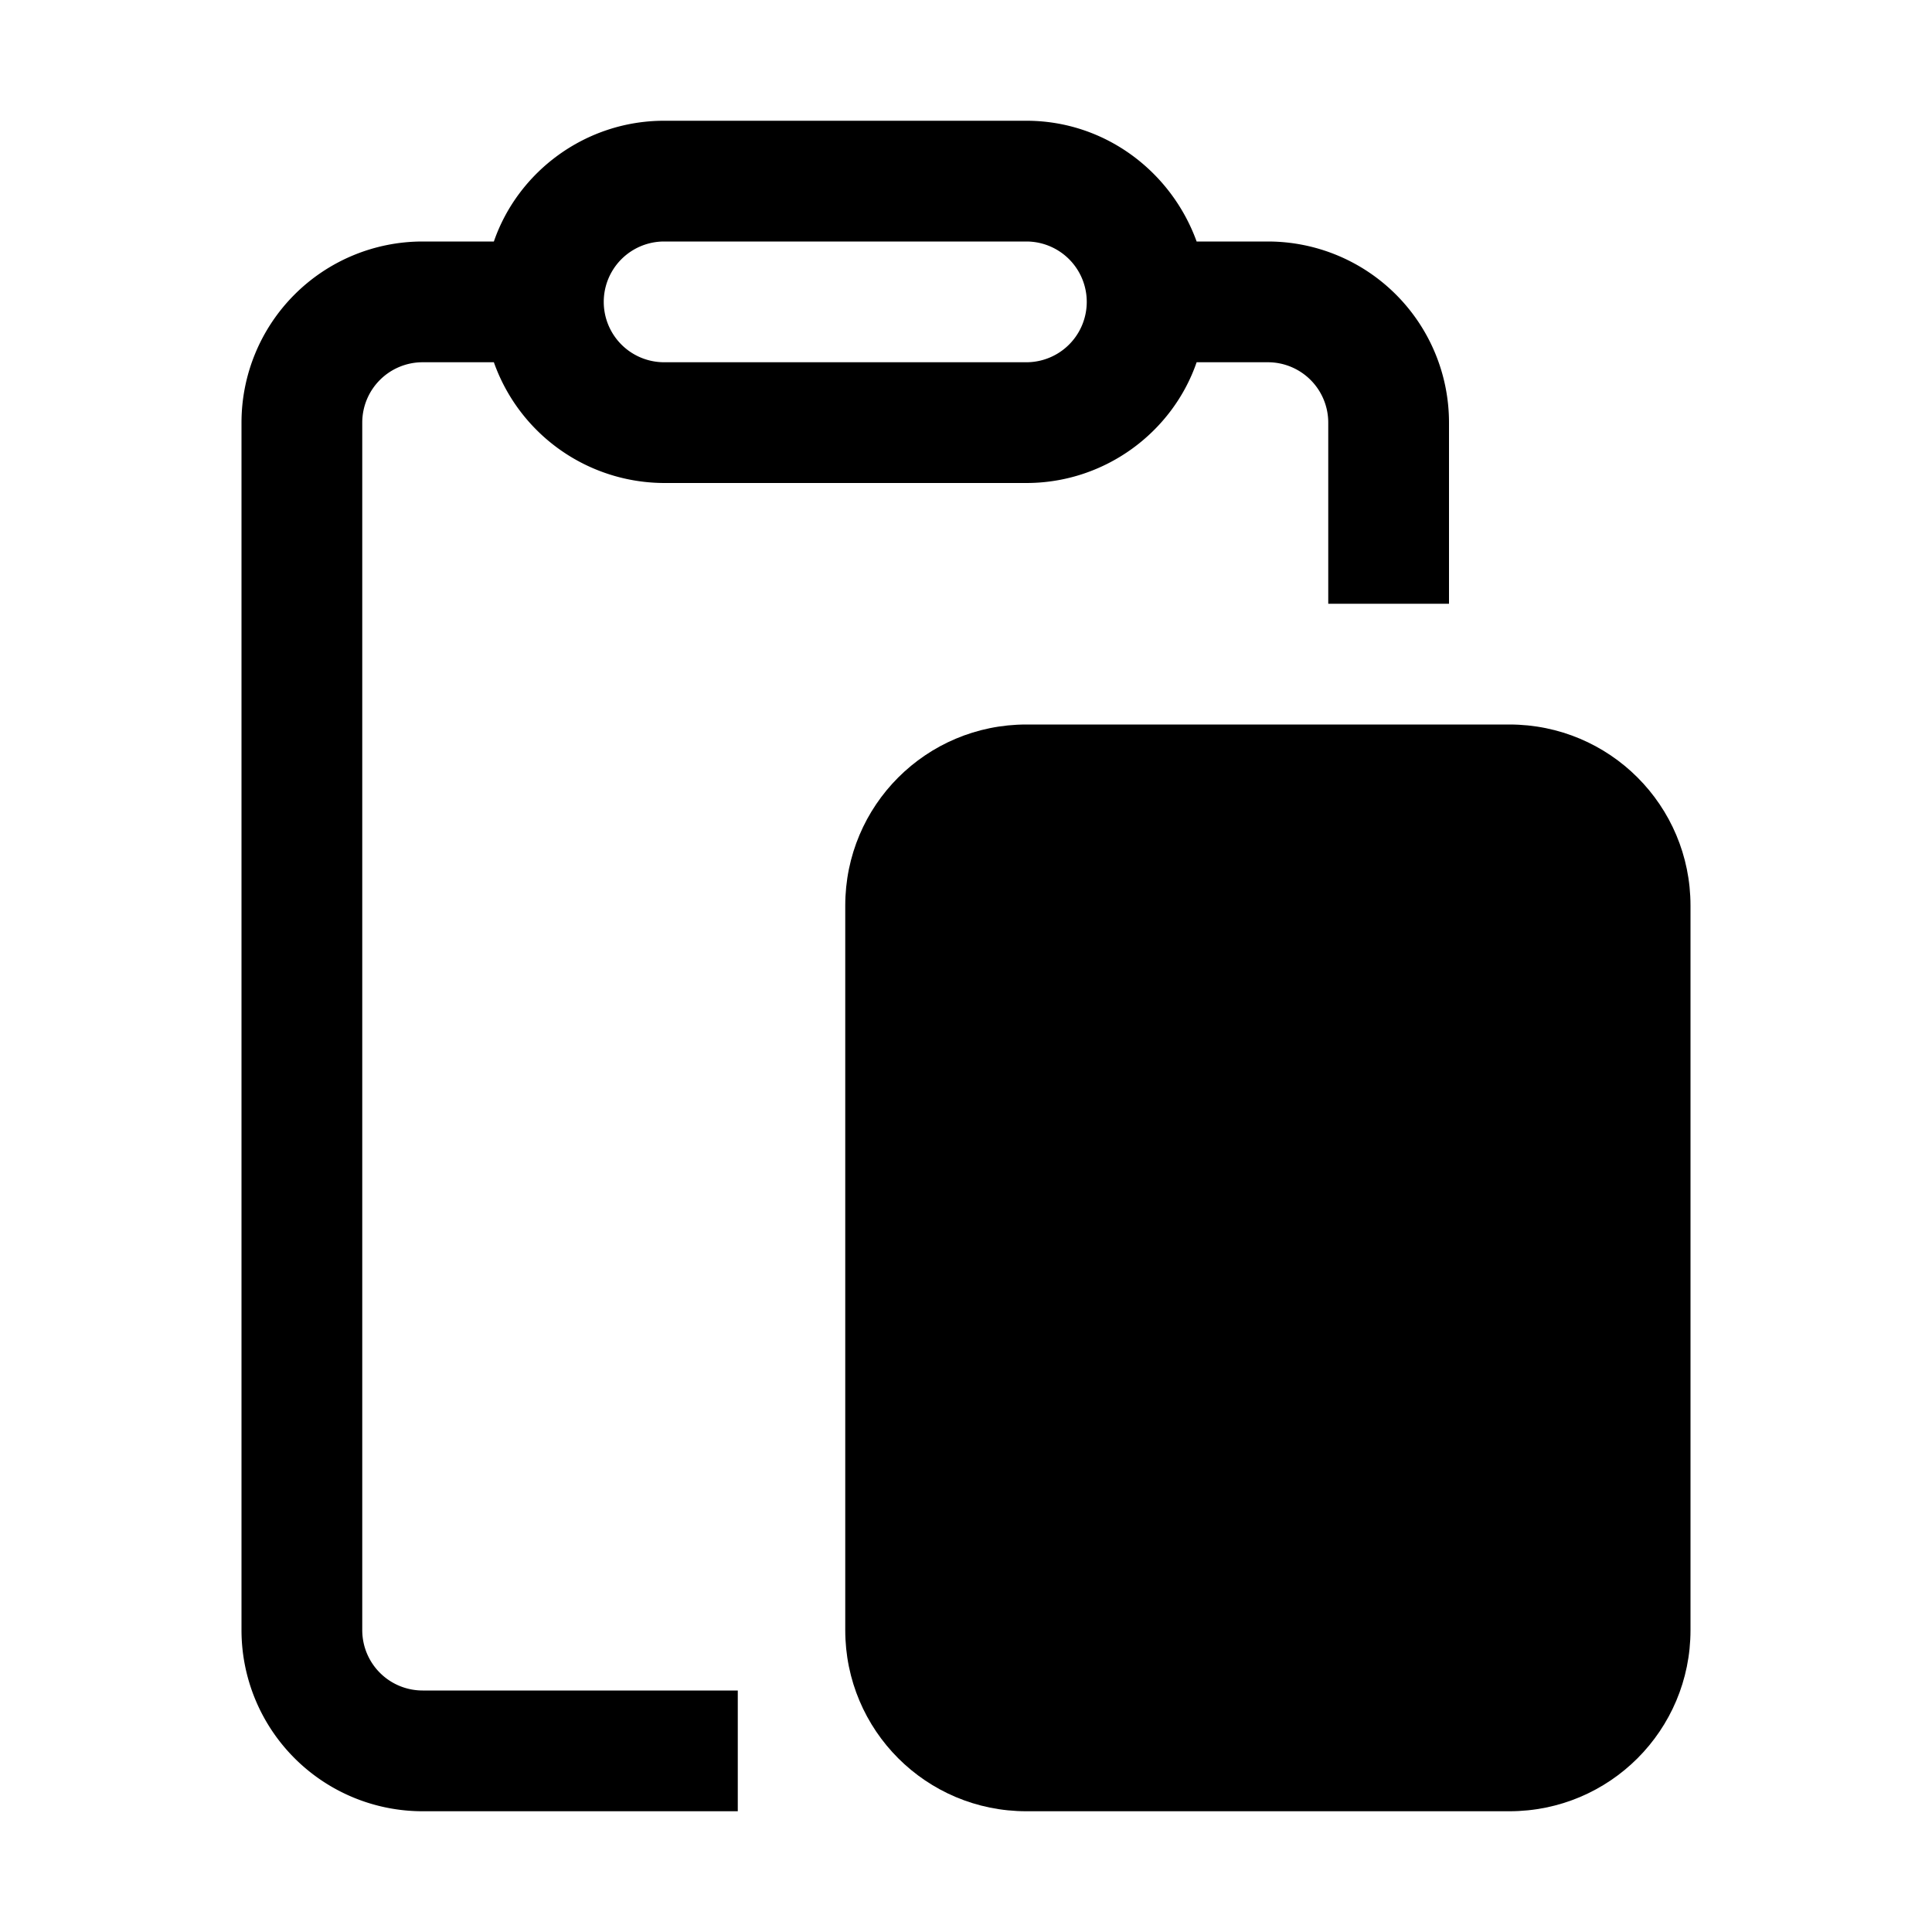 <svg width="16" height="16" viewBox="0 0 16 16" xmlns="http://www.w3.org/2000/svg"><path d="M3.5 2h.59c.2-.58.76-1 1.41-1h3c.65 0 1.2.42 1.41 1h.59A1.5 1.5 0 0112 3.5V5h-1V3.5a.5.5 0 00-.5-.5h-.59c-.2.58-.76 1-1.41 1h-3a1.5 1.5 0 01-1.41-1H3.5a.5.5 0 00-.5.5v10a.5.5 0 00.5.5h2.61v1H3.5A1.5 1.5 0 012 13.5v-10A1.5 1.5 0 013.5 2zm2 0a.5.5 0 000 1h3a.5.5 0 000-1h-3z"/><path d="M8.5 6C7.67 6 7 6.67 7 7.5v6c0 .83.67 1.5 1.5 1.5h4c.83 0 1.5-.67 1.5-1.5v-6c0-.83-.67-1.5-1.5-1.5h-4z"/></svg>